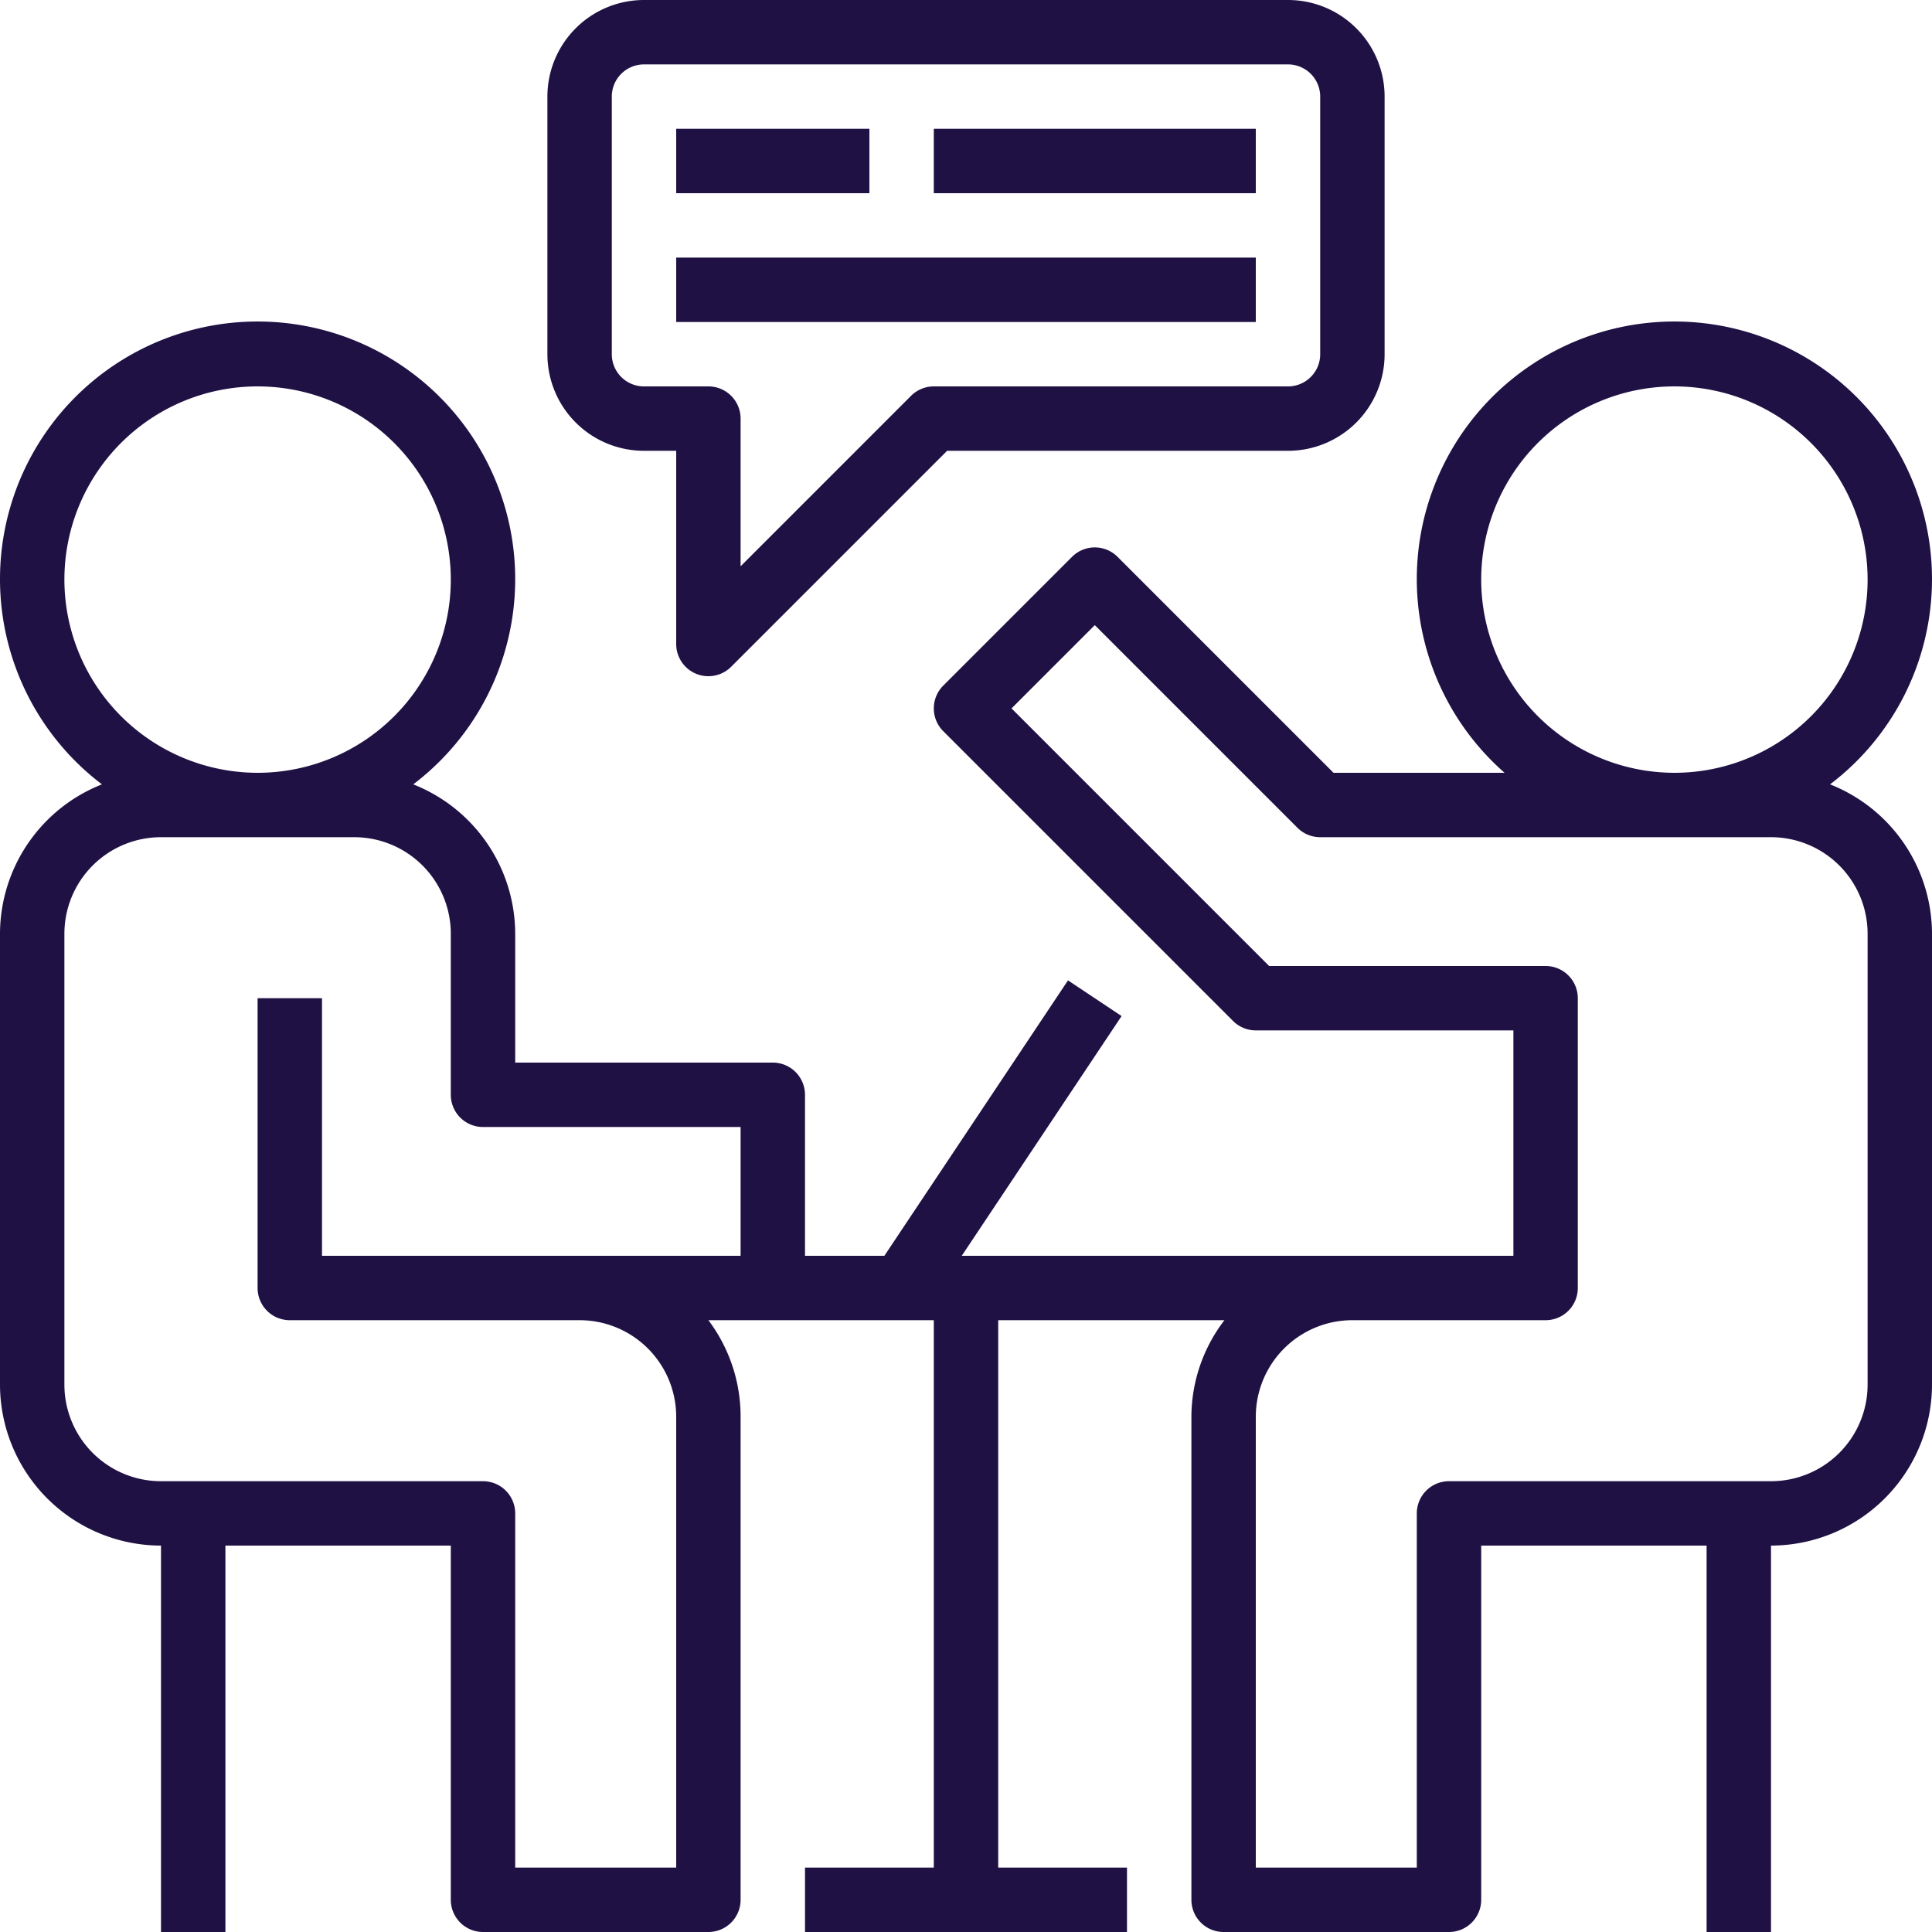 <svg id="Grupo_1102728" data-name="Grupo 1102728" xmlns="http://www.w3.org/2000/svg" width="60" height="60" viewBox="0 0 60 60">
  <g id="Grupo_1102719" data-name="Grupo 1102719" transform="translate(0 10)">
    <g id="Grupo_1102718" data-name="Grupo 1102718">
      <path id="Trazado_879187" data-name="Trazado 879187" d="M56.834,94.359A8,8,0,1,0,46.726,94H41.414l-6.707-6.707a1,1,0,0,0-1.414,0l-4,4a1,1,0,0,0,0,1.414l9,9A1,1,0,0,0,39,102h8v7H29.868l4.964-7.445-1.664-1.109L27.465,109H25v-5a1,1,0,0,0-1-1H16V99a5,5,0,0,0-3.166-4.641,8,8,0,1,0-9.668,0A5,5,0,0,0,0,99v14a5.006,5.006,0,0,0,5,5v12H7V118h7v11a1,1,0,0,0,1,1h7a1,1,0,0,0,1-1V114a4.973,4.973,0,0,0-1-3h7v17H25v2H35v-2H31V111h7.026A4.948,4.948,0,0,0,37,114v15a1,1,0,0,0,1,1h7a1,1,0,0,0,1-1V118h7v12h2V118a5.006,5.006,0,0,0,5-5V99A5,5,0,0,0,56.834,94.359ZM2,88a6,6,0,1,1,6,6A6.006,6.006,0,0,1,2,88Zm21,21H10v-8H8v9a1,1,0,0,0,1,1h9a3,3,0,0,1,3,3v14H16V117a1,1,0,0,0-1-1H5a3,3,0,0,1-3-3V99a3,3,0,0,1,3-3h6a3,3,0,0,1,3,3v5a1,1,0,0,0,1,1h8ZM46,88a6,6,0,1,1,6,6A6.006,6.006,0,0,1,46,88Zm12,25a3,3,0,0,1-3,3H45a1,1,0,0,0-1,1v11H39V114a3,3,0,0,1,3-3h6a1,1,0,0,0,1-1v-9a1,1,0,0,0-1-1H39.414l-8-8L34,89.414l6.293,6.293A1,1,0,0,0,41,96H55a3,3,0,0,1,3,3Z" transform="translate(0 -80)" fill="#201144"/>
    </g>
  </g>
  <g id="Grupo_1102721" data-name="Grupo 1102721" transform="translate(17)">
    <g id="Grupo_1102720" data-name="Grupo 1102720">
      <path id="Trazado_879188" data-name="Trazado 879188" d="M159,0H139a3,3,0,0,0-3,3v8a3,3,0,0,0,3,3h1v6a1,1,0,0,0,.617.924A.987.987,0,0,0,141,21a1,1,0,0,0,.707-.293L148.414,14H159a3,3,0,0,0,3-3V3A3,3,0,0,0,159,0Zm1,11a1,1,0,0,1-1,1H148a1,1,0,0,0-.707.293L142,17.586V13a1,1,0,0,0-1-1h-2a1,1,0,0,1-1-1V3a1,1,0,0,1,1-1h20a1,1,0,0,1,1,1Z" transform="translate(-136)" fill="#201144"/>
    </g>
  </g>
  <g id="Grupo_1102723" data-name="Grupo 1102723" transform="translate(21 4)">
    <g id="Grupo_1102722" data-name="Grupo 1102722">
      <rect id="Rectángulo_402194" data-name="Rectángulo 402194" width="6" height="2" fill="#201144"/>
    </g>
  </g>
  <g id="Grupo_1102725" data-name="Grupo 1102725" transform="translate(21 8)">
    <g id="Grupo_1102724" data-name="Grupo 1102724">
      <rect id="Rectángulo_402195" data-name="Rectángulo 402195" width="18" height="2" fill="#201144"/>
    </g>
  </g>
  <g id="Grupo_1102727" data-name="Grupo 1102727" transform="translate(29 4)">
    <g id="Grupo_1102726" data-name="Grupo 1102726">
      <rect id="Rectángulo_402196" data-name="Rectángulo 402196" width="10" height="2" fill="#201144"/>
    </g>
  </g>
</svg>
